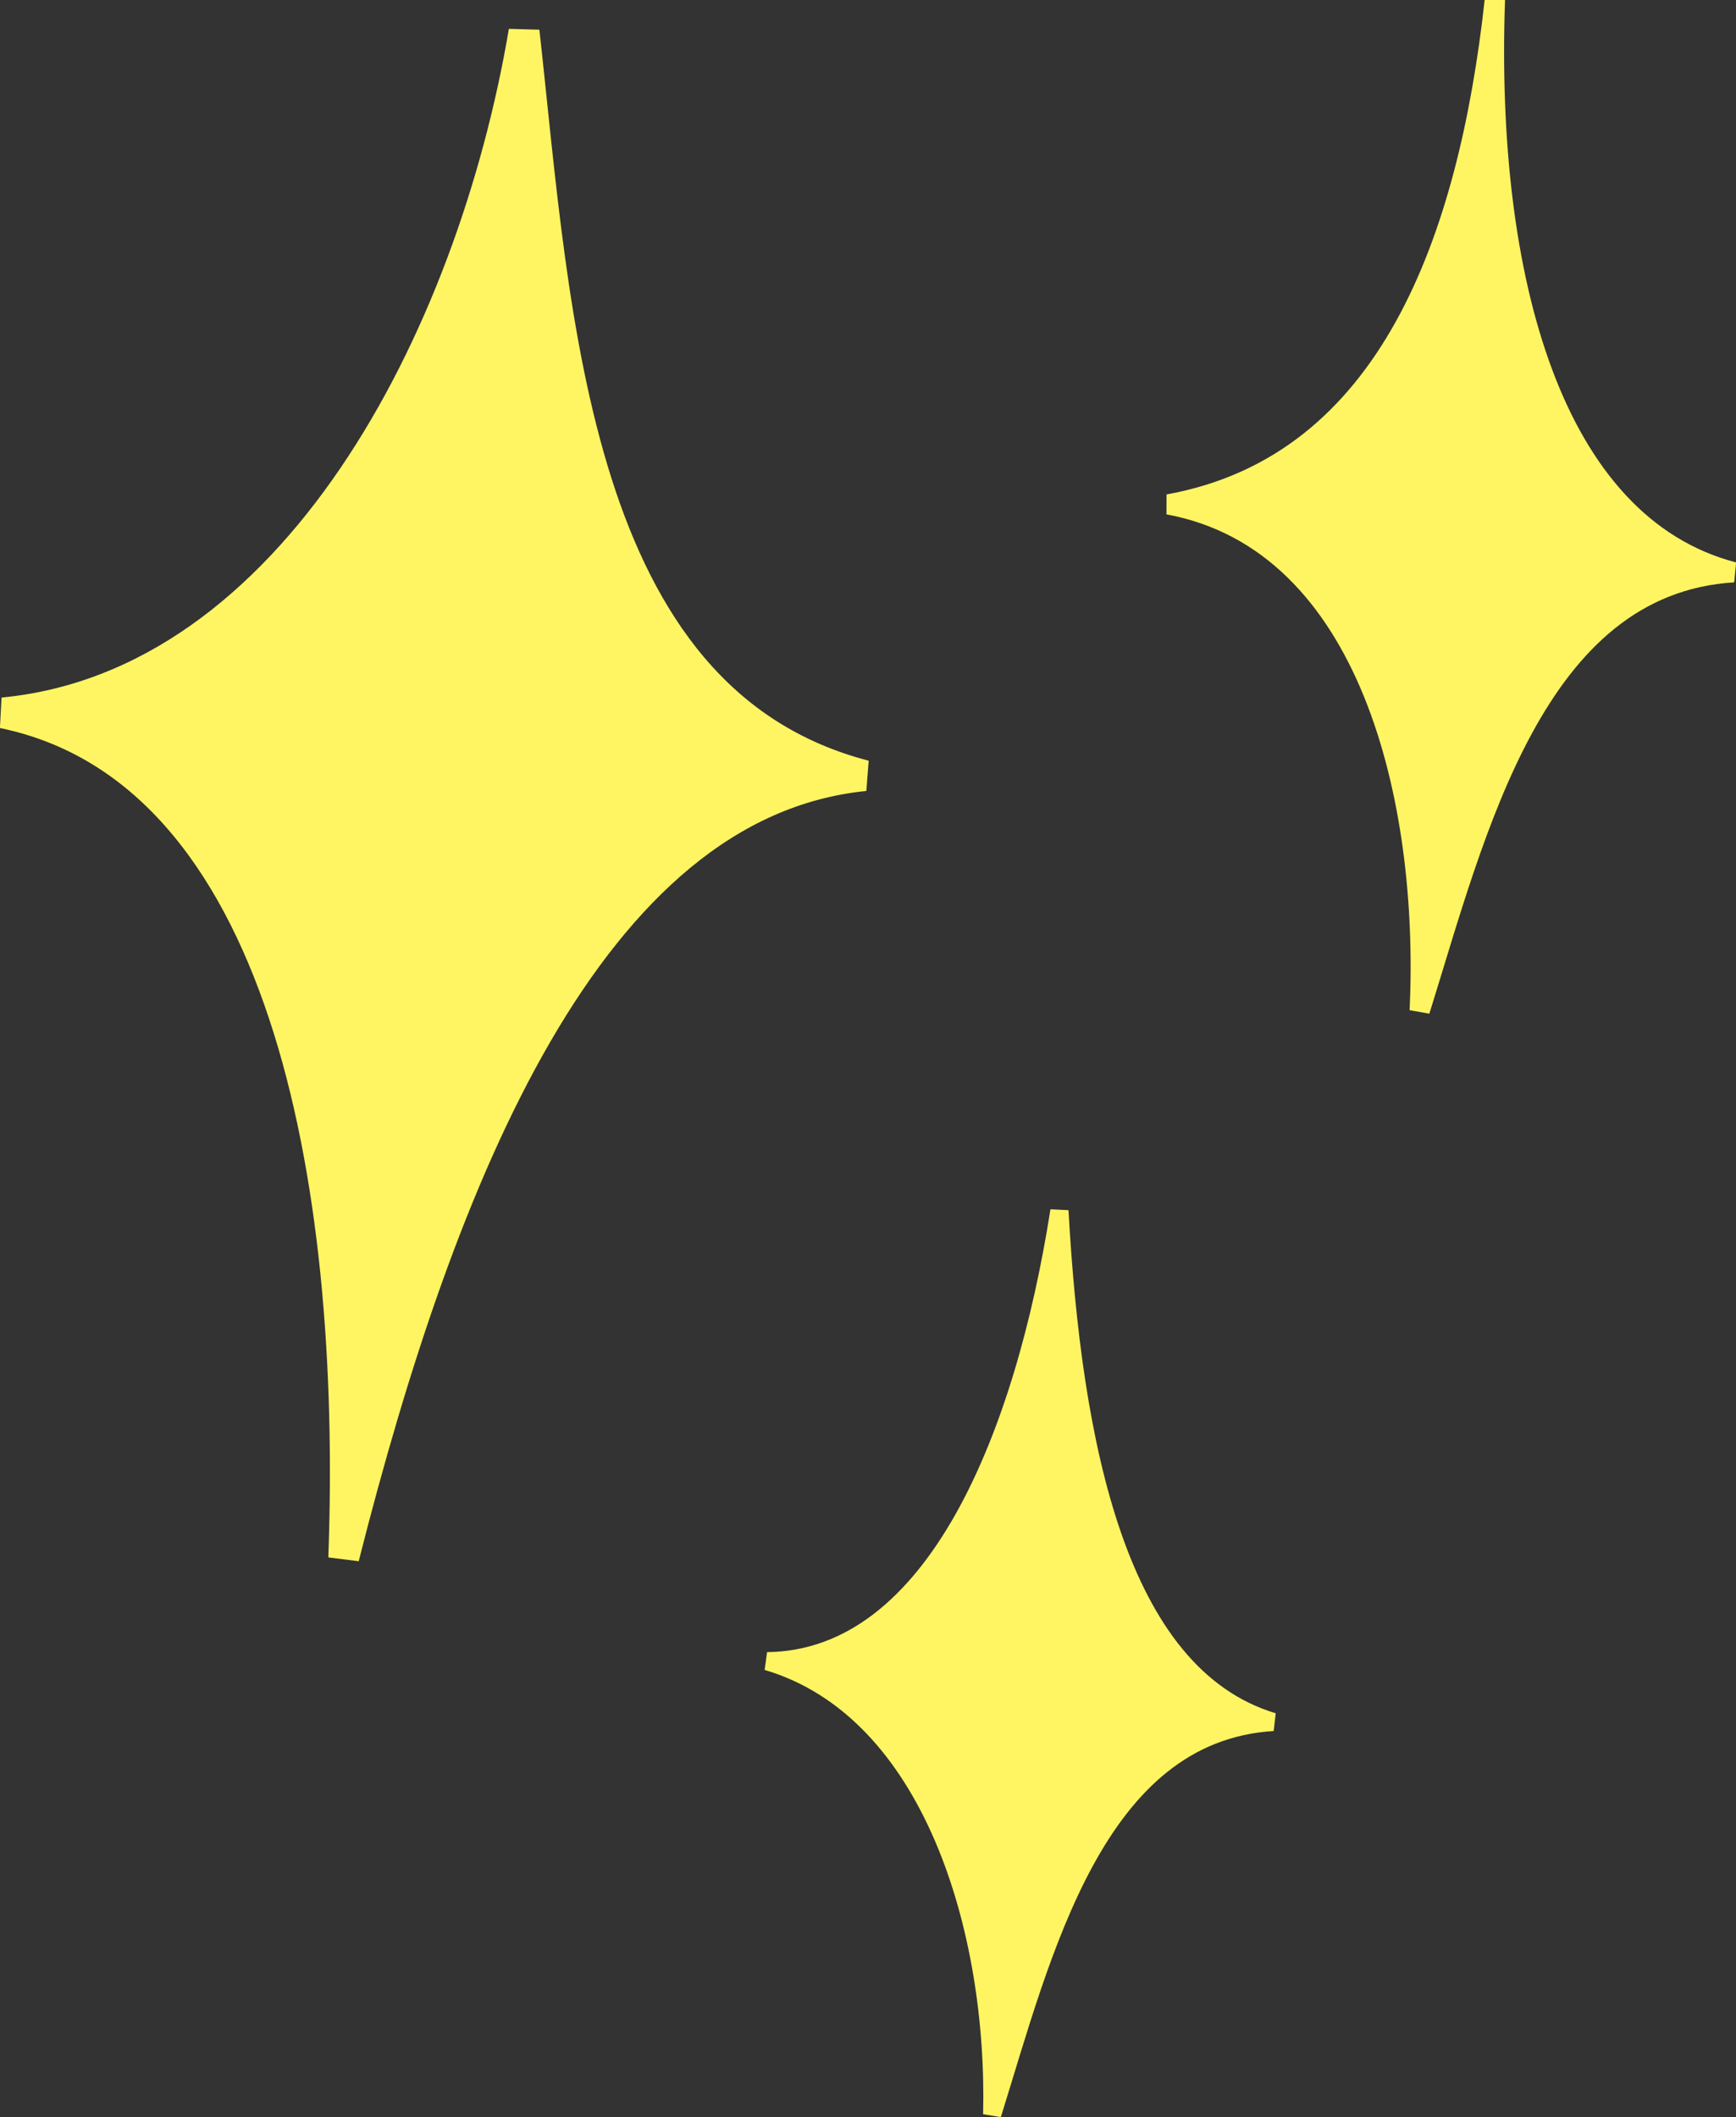 <?xml version="1.0" encoding="UTF-8" standalone="no"?>
<!-- Created with Inkscape (http://www.inkscape.org/) -->

<svg
   width="14.923mm"
   height="18.196mm"
   viewBox="0 0 14.923 18.196"
   version="1.1"
   id="svg5"
   sodipodi:docname="sparkle.svg"
   inkscape:export-filename="C:\Users\Louis\Desktop\edicate\assets\sparkle.png"
   inkscape:export-xdpi="279.13553"
   inkscape:export-ydpi="279.13553"
   inkscape:version="1.1 (c68e22c387, 2021-05-23)"
   xmlns:inkscape="http://www.inkscape.org/namespaces/inkscape"
   xmlns:sodipodi="http://sodipodi.sourceforge.net/DTD/sodipodi-0.dtd"
   xmlns="http://www.w3.org/2000/svg"
   xmlns:svg="http://www.w3.org/2000/svg">
  <rect x="0" y="0" width="14.923" height="18.196" fill="#333333" stroke="none"/>
  <sodipodi:namedview
     id="namedview7"
     pagecolor="#ffffff"
     bordercolor="#666666"
     borderopacity="1.0"
     inkscape:pageshadow="2"
     inkscape:pageopacity="0.0"
     inkscape:pagecheckerboard="0"
     inkscape:document-units="mm"
     showgrid="false"
     inkscape:zoom="2.1719924"
     inkscape:cx="206.49244"
     inkscape:cy="-43.50844"
     inkscape:window-width="1482"
     inkscape:window-height="1091"
     inkscape:window-x="142"
     inkscape:window-y="121"
     inkscape:window-maximized="0"
     inkscape:current-layer="layer1" />
  <defs
     id="defs2">
    <inkscape:path-effect
       effect="bspline"
       id="path-effect867"
       is_visible="true"
       lpeversion="1"
       weight="33.333"
       steps="2"
       helper_size="0"
       apply_no_weight="true"
       apply_with_weight="true"
       only_selected="false" />
  </defs>
  <g
     inkscape:label="Layer 1"
     inkscape:groupmode="layer"
     id="layer1"
     transform="translate(-59.322,-64.624)">
    <path
       style="fill:#fff562;fill-opacity:1;stroke:#fff562;stroke-width:0.265px;stroke-linecap:butt;stroke-linejoin:miter;stroke-opacity:1"
       d="m 62.277,78.008 c 0.119,-3.281 -0.521,-6.761 -2.929,-7.257 2.499,-0.239 4.034,-3.22 4.479,-5.857 0.273,2.457 0.412,5.742 2.929,6.396 -2.371,0.238 -3.648,3.44 -4.479,6.719 z"
       id="path4858"
       sodipodi:nodetypes="ccccc" />
    <path
       style="fill:#fff562;fill-opacity:1;stroke:#fff562;stroke-width:0.156px;stroke-linecap:butt;stroke-linejoin:miter;stroke-opacity:1"
       d="m 68.429,75.029 c -0.3,1.913 -1.063,3.855 -2.512,3.872 1.42,0.42 1.973,2.319 1.934,3.895 0.434,-1.392 0.885,-3.278 2.415,-3.373 -1.346,-0.404 -1.725,-2.402 -1.837,-4.394 z"
       id="path4858-4"
       sodipodi:nodetypes="ccccc" />
    <path
       style="fill:#fff562;fill-opacity:1;stroke:#fff562;stroke-width:0.174px;stroke-linecap:butt;stroke-linejoin:miter;stroke-opacity:1"
       d="m 72.171,64.634 c -0.226,2.034 -0.904,3.982 -2.806,4.325 1.734,0.321 2.247,2.548 2.161,4.351 0.485,-1.554 0.988,-3.662 2.698,-3.768 -1.565,-0.408 -2.133,-2.537 -2.052,-4.908 z"
       id="path4858-4-1"
       sodipodi:nodetypes="ccccc" />
  </g>
</svg>
